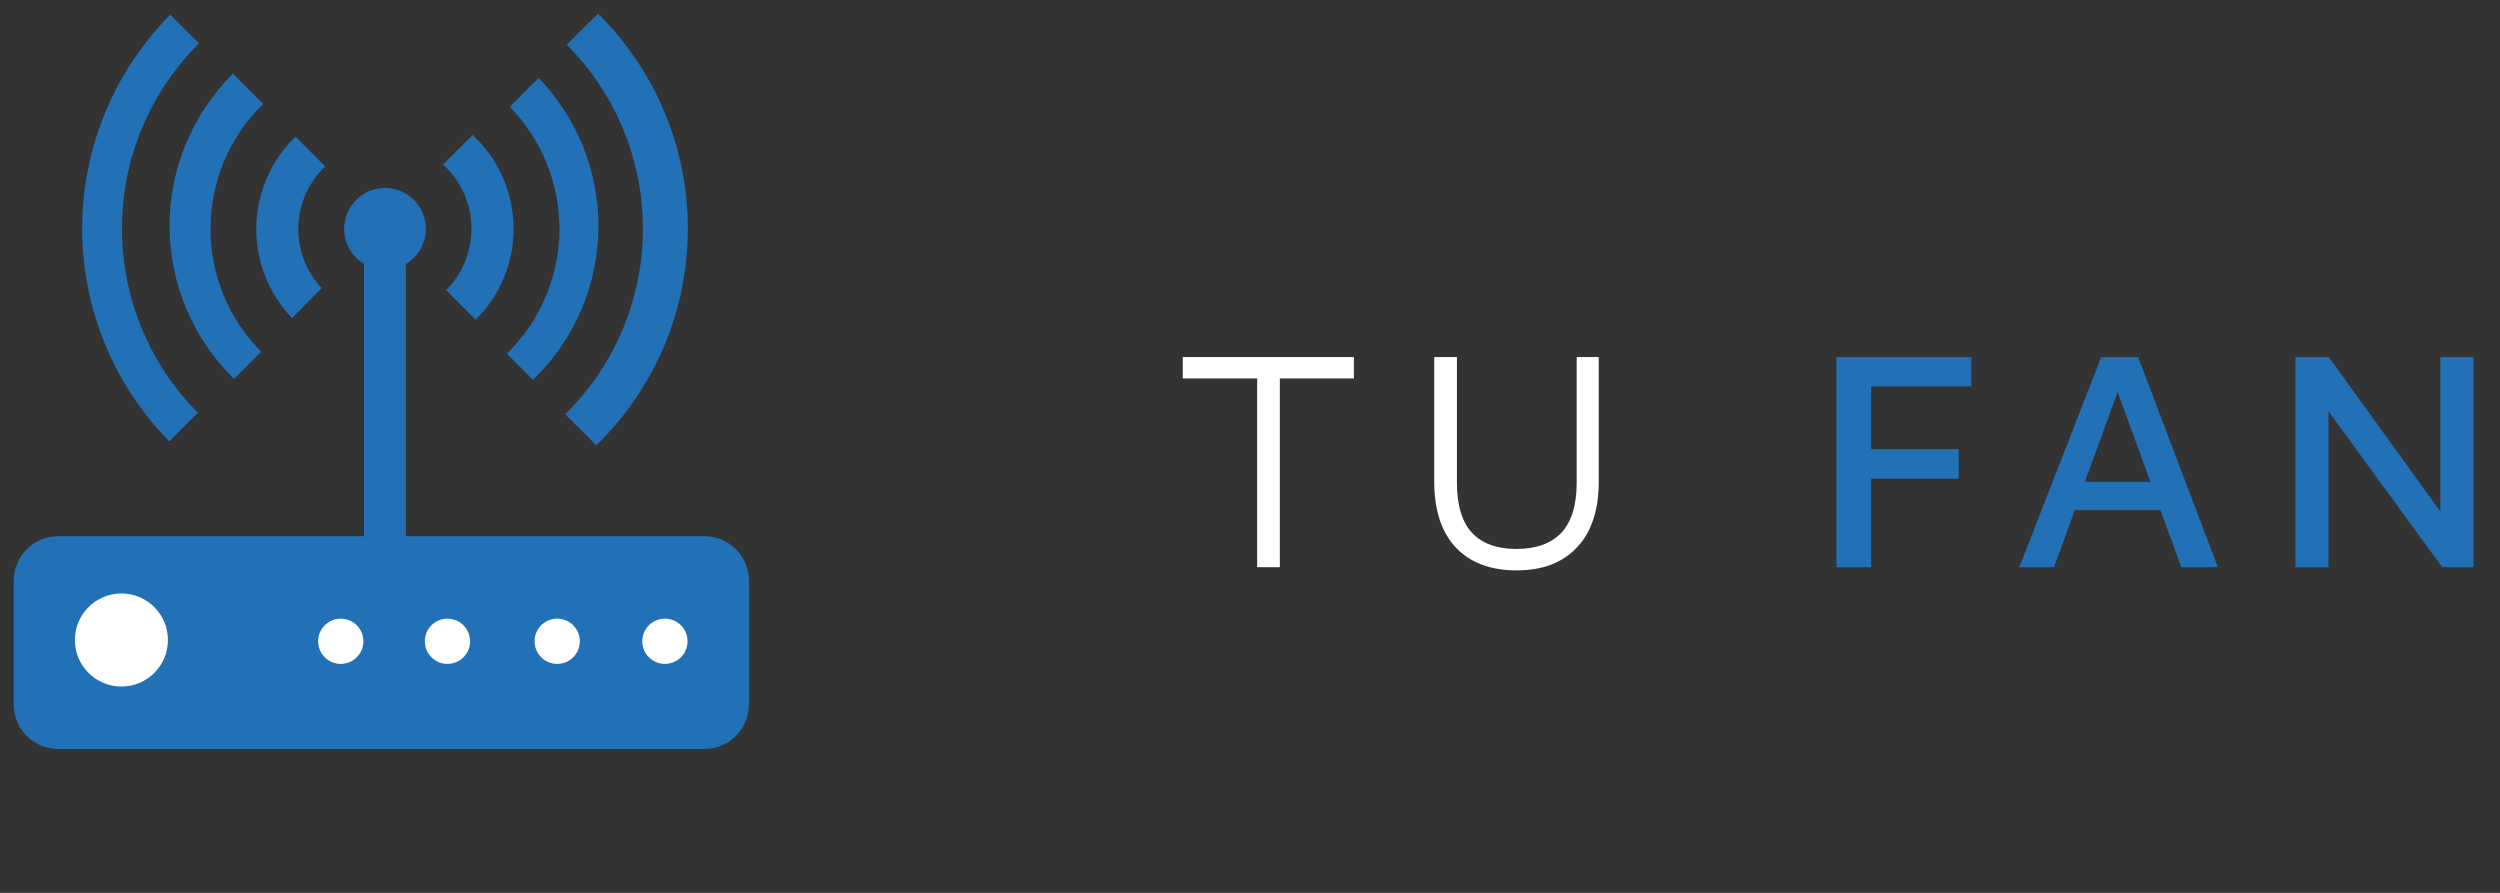<svg width="238" height="85" viewBox="0 0 238 85" fill="none" xmlns="http://www.w3.org/2000/svg">
<rect x="0" y="0" width="238" height="85" fill="#333333" stroke="none"/>
<path d="M119.68 54V36.03H112.6V33.99H128.89V36.03H121.84V54H119.68ZM144.37 54.3C141.89 54.3 139.96 53.57 138.58 52.11C137.22 50.65 136.54 48.56 136.54 45.84V33.99H138.7V45.96C138.7 48.1 139.18 49.69 140.14 50.73C141.1 51.75 142.51 52.26 144.37 52.26C146.23 52.26 147.65 51.75 148.63 50.73C149.61 49.69 150.1 48.1 150.1 45.96V33.99H152.2V45.84C152.2 48.56 151.51 50.65 150.13 52.11C148.77 53.57 146.85 54.3 144.37 54.3Z" fill="white"/>
<path d="M174.833 54V33.99H187.673V36.78H178.133V42.75H186.473V45.57H178.133V54H174.833ZM192.239 54L200.039 33.99H203.549L211.139 54H207.659L205.679 48.57H197.519L195.539 54H192.239ZM198.479 45.87H204.719L201.599 37.32L198.479 45.87ZM218.52 54V33.99H221.7L232.32 48.69V33.99H235.47V54H232.5L221.67 39.15V54H218.52Z" fill="#2271B7"/>
<path d="M71.303 55.296V67.067C71.3 68.189 70.853 69.265 70.059 70.059C69.265 70.853 68.189 71.3 67.067 71.303H5.54C4.417 71.3 3.341 70.853 2.548 70.059C1.754 69.265 1.306 68.189 1.303 67.067V55.296C1.303 54.171 1.749 53.092 2.543 52.296C3.338 51.499 4.415 51.05 5.54 51.047H34.654V25.194H34.787C34.029 24.78 33.431 24.125 33.087 23.333C32.743 22.541 32.672 21.657 32.886 20.821C33.1 19.984 33.586 19.243 34.268 18.713C34.95 18.183 35.789 17.896 36.652 17.896C37.516 17.896 38.355 18.183 39.037 18.713C39.719 19.243 40.205 19.984 40.419 20.821C40.633 21.657 40.562 22.541 40.218 23.333C39.873 24.125 39.275 24.78 38.518 25.194H38.638V51.047H67.067C68.191 51.05 69.269 51.499 70.063 52.296C70.857 53.092 71.303 54.171 71.303 55.296V55.296Z" fill="#2271B7"/>
<path d="M65.478 21.788C65.48 25.631 64.709 29.435 63.212 32.975C61.715 36.514 59.523 39.717 56.764 42.393L53.803 39.445C56.136 37.15 57.991 34.417 59.262 31.402C60.533 28.387 61.194 25.15 61.207 21.878C61.221 18.607 60.586 15.364 59.34 12.339C58.094 9.314 56.262 6.565 53.948 4.252L56.933 1.303C59.645 3.98 61.798 7.169 63.266 10.686C64.733 14.203 65.485 17.977 65.478 21.788V21.788Z" fill="#2271B7"/>
<path d="M11.618 21.788C11.61 28.348 14.208 34.642 18.839 39.288L16.119 42.02C10.785 36.6 7.803 29.295 7.821 21.69C7.839 14.085 10.856 6.794 16.215 1.399L18.948 4.132C16.614 6.44 14.764 9.191 13.506 12.222C12.248 15.254 11.606 18.506 11.618 21.788V21.788Z" fill="#2271B7"/>
<path d="M20.043 21.788C20.037 23.957 20.46 26.106 21.286 28.111C22.112 30.116 23.326 31.939 24.857 33.475L22.27 36.063C20.339 34.172 18.803 31.916 17.751 29.427C16.7 26.938 16.154 24.264 16.145 21.562C16.136 18.859 16.664 16.182 17.699 13.686C18.734 11.189 20.255 8.924 22.173 7.02L25.05 9.897C23.462 11.443 22.2 13.292 21.34 15.334C20.48 17.377 20.039 19.572 20.043 21.788V21.788Z" fill="#2271B7"/>
<path d="M56.969 21.499C56.972 24.236 56.423 26.945 55.354 29.464C54.284 31.983 52.717 34.26 50.746 36.159L48.255 33.667C49.816 32.143 51.062 30.326 51.921 28.321C52.78 26.315 53.235 24.16 53.261 21.978C53.286 19.796 52.882 17.631 52.071 15.605C51.259 13.58 50.057 11.734 48.532 10.174L51.276 7.417C54.925 11.197 56.966 16.245 56.969 21.499Z" fill="#2271B7"/>
<path d="M28.396 21.788C28.392 23.884 29.189 25.903 30.622 27.433L27.806 30.285C25.565 27.949 24.341 24.819 24.402 21.582C24.463 18.346 25.804 15.265 28.131 13.014L30.959 15.842C30.152 16.608 29.508 17.53 29.068 18.552C28.627 19.574 28.398 20.675 28.396 21.788Z" fill="#2271B7"/>
<path d="M48.893 21.788C48.892 23.398 48.572 24.991 47.952 26.476C47.333 27.961 46.425 29.309 45.282 30.442L42.465 27.626C43.256 26.834 43.878 25.89 44.294 24.852C44.709 23.813 44.909 22.701 44.882 21.582C44.855 20.463 44.601 19.362 44.136 18.345C43.671 17.327 43.005 16.415 42.177 15.662L44.993 12.846C46.224 13.988 47.205 15.371 47.876 16.91C48.547 18.449 48.893 20.11 48.893 21.788Z" fill="#2271B7"/>
<path d="M11.558 65.358C14.004 65.358 15.987 63.375 15.987 60.928C15.987 58.482 14.004 56.499 11.558 56.499C9.112 56.499 7.129 58.482 7.129 60.928C7.129 63.375 9.112 65.358 11.558 65.358Z" fill="white"/>
<path d="M32.44 63.203C33.63 63.203 34.594 62.239 34.594 61.049C34.594 59.859 33.63 58.895 32.44 58.895C31.25 58.895 30.285 59.859 30.285 61.049C30.285 62.239 31.25 63.203 32.44 63.203Z" fill="white"/>
<path d="M42.598 63.203C43.788 63.203 44.752 62.239 44.752 61.049C44.752 59.859 43.788 58.895 42.598 58.895C41.408 58.895 40.444 59.859 40.444 61.049C40.444 62.239 41.408 63.203 42.598 63.203Z" fill="white"/>
<path d="M53.045 63.203C54.235 63.203 55.2 62.239 55.2 61.049C55.2 59.859 54.235 58.895 53.045 58.895C51.855 58.895 50.891 59.859 50.891 61.049C50.891 62.239 51.855 63.203 53.045 63.203Z" fill="white"/>
<path d="M63.3 63.203C64.489 63.203 65.454 62.239 65.454 61.049C65.454 59.859 64.489 58.895 63.3 58.895C62.11 58.895 61.145 59.859 61.145 61.049C61.145 62.239 62.11 63.203 63.3 63.203Z" fill="white"/>
</svg>
